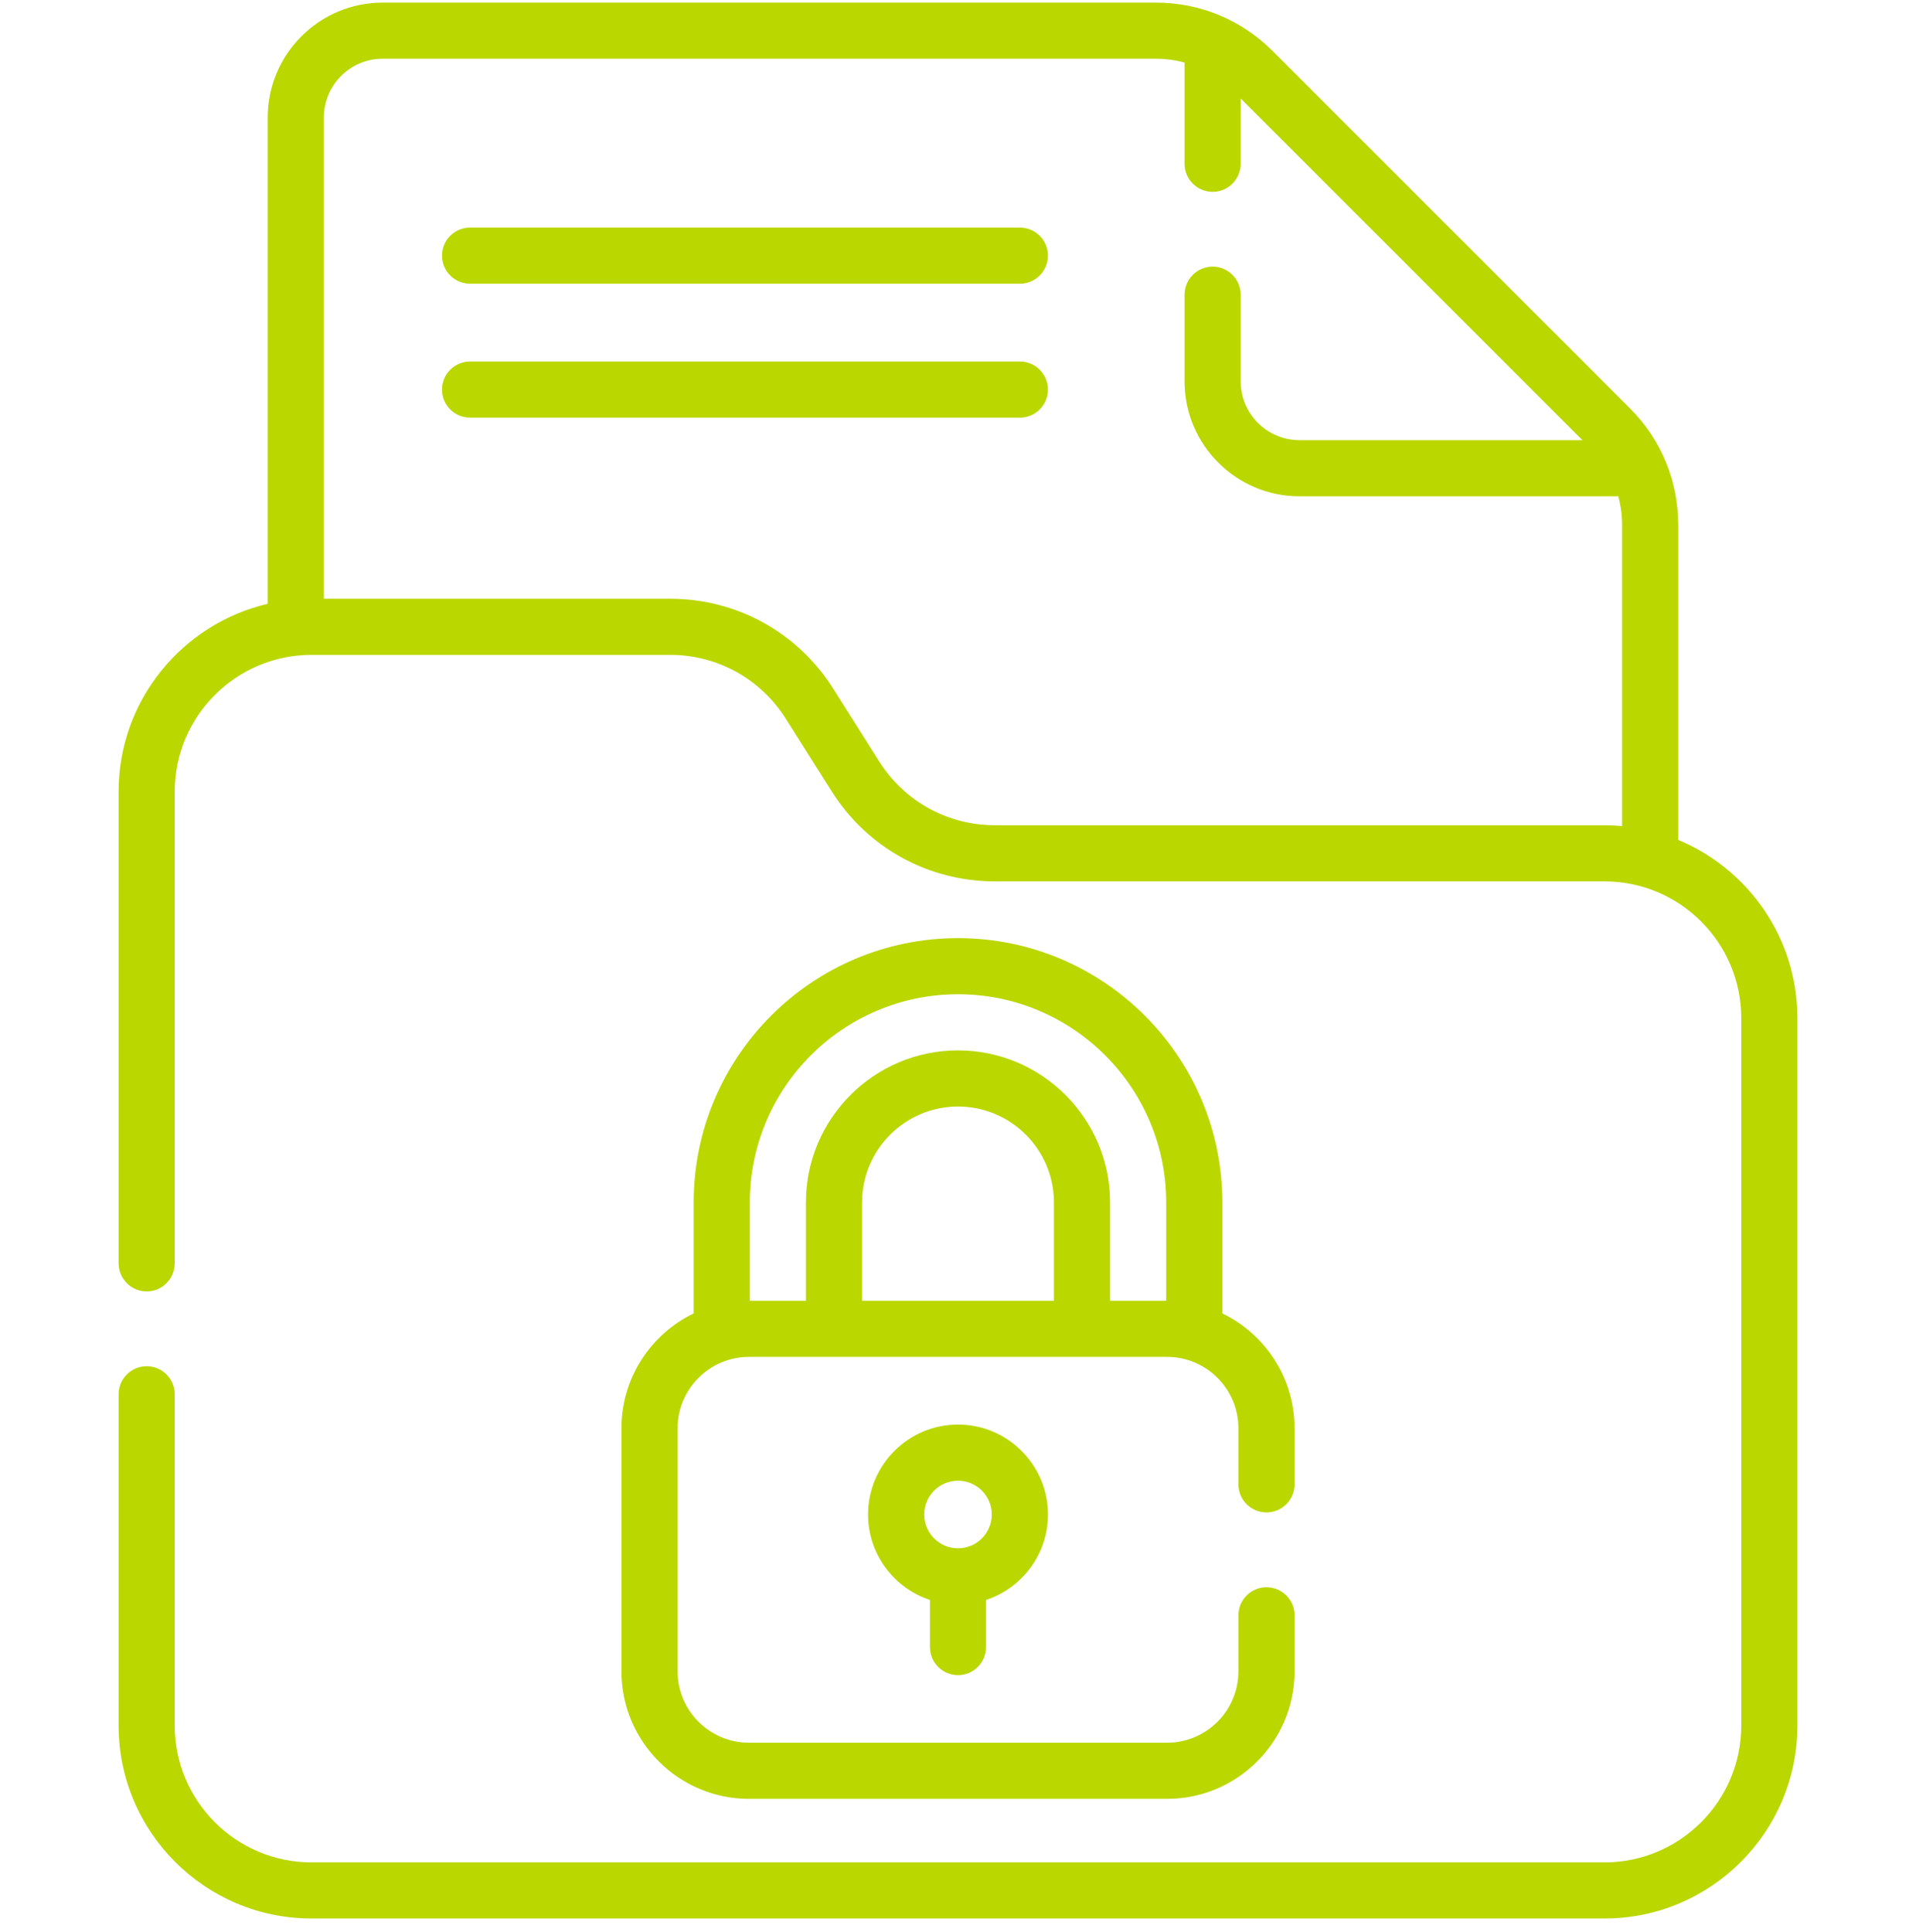 <svg width="118" height="119" viewBox="0 0 118 119" fill="none" xmlns="http://www.w3.org/2000/svg">
<g clip-path="url(#clip0_59_261)">
<path d="M103.357 51.731V32.333C103.357 29.618 102.3 27.066 100.382 25.147L78.373 3.138C76.452 1.218 73.9 0.16 71.187 0.16H23.568C19.664 0.16 16.488 3.336 16.488 7.24V37.189C11.232 38.414 7.304 43.134 7.304 48.757V77.808C7.304 78.763 8.078 79.537 9.033 79.537C9.988 79.537 10.761 78.763 10.761 77.808V48.757C10.761 44.112 14.54 40.333 19.185 40.333H41.267C44.173 40.333 46.835 41.8 48.389 44.258L51.228 48.749C53.418 52.215 57.173 54.284 61.272 54.284H98.814C103.459 54.284 107.238 58.062 107.238 62.708V106.279C107.238 110.924 103.46 114.703 98.814 114.703H19.185C14.54 114.703 10.761 110.924 10.761 106.279V85.875C10.761 84.92 9.988 84.146 9.033 84.146C8.078 84.146 7.304 84.92 7.304 85.875V106.279C7.304 112.83 12.634 118.16 19.185 118.16H98.814C105.366 118.16 110.696 112.83 110.696 106.279V62.708C110.696 57.765 107.661 53.519 103.357 51.731ZM61.273 50.827C58.366 50.827 55.704 49.36 54.151 46.902L51.311 42.41C49.12 38.945 45.366 36.876 41.267 36.876H19.945V7.24C19.945 5.243 21.57 3.617 23.568 3.617H71.187C71.792 3.617 72.384 3.699 72.953 3.854V10.086C72.953 11.04 73.727 11.814 74.682 11.814C75.636 11.814 76.41 11.04 76.41 10.086V6.065L97.456 27.111H80.033C78.035 27.111 76.41 25.485 76.41 23.488V18.152C76.41 17.198 75.636 16.424 74.682 16.424C73.727 16.424 72.953 17.198 72.953 18.152V23.488C72.953 27.392 76.129 30.568 80.033 30.568H99.665C99.819 31.136 99.9 31.728 99.9 32.333V50.879C99.542 50.846 99.181 50.827 98.815 50.827L61.273 50.827Z" fill="#BAD700"/>
<path d="M58.999 57.779C50.023 57.779 42.721 65.081 42.721 74.057V80.892C40.091 82.164 38.273 84.859 38.273 87.97V102.937C38.273 107.268 41.798 110.792 46.13 110.792H71.87C76.202 110.792 79.727 107.268 79.727 102.937V99.487C79.727 98.532 78.953 97.758 77.998 97.758C77.043 97.758 76.27 98.532 76.27 99.487V102.937C76.27 105.362 74.296 107.335 71.87 107.335H46.13C43.704 107.335 41.731 105.362 41.731 102.937V87.97C41.731 85.544 43.704 83.57 46.13 83.57H71.87C74.296 83.57 76.27 85.544 76.27 87.97V91.42C76.27 92.375 77.043 93.149 77.998 93.149C78.953 93.149 79.727 92.375 79.727 91.42V87.97C79.727 84.859 77.909 82.164 75.28 80.892V74.057C75.279 65.081 67.977 57.779 58.999 57.779ZM59.001 61.236C66.071 61.236 71.823 66.988 71.823 74.057V80.113H68.365V74.057C68.365 68.894 64.165 64.693 59.001 64.693C53.837 64.693 49.635 68.894 49.635 74.057V80.113H46.178V74.057C46.178 66.988 51.929 61.236 59.001 61.236ZM64.908 80.113H53.092V74.057C53.092 70.8 55.743 68.15 59.001 68.15C62.258 68.15 64.908 70.8 64.908 74.057V80.113Z" fill="#BAD700"/>
<path d="M59 103.169C59.955 103.169 60.729 102.395 60.729 101.441V98.54C62.939 97.812 64.54 95.729 64.54 93.278C64.54 90.223 62.054 87.738 59 87.738C55.946 87.738 53.461 90.223 53.461 93.278C53.461 95.729 55.061 97.812 57.272 98.54V101.441C57.272 102.395 58.045 103.169 59 103.169ZM59 91.195C60.148 91.195 61.082 92.129 61.082 93.278C61.082 94.426 60.148 95.36 59 95.36C57.852 95.36 56.918 94.426 56.918 93.278C56.918 92.13 57.852 91.195 59 91.195Z" fill="#BAD700"/>
<path d="M62.811 14.016H28.951C27.996 14.016 27.222 14.79 27.222 15.745C27.222 16.699 27.996 17.473 28.951 17.473H62.811C63.766 17.473 64.54 16.699 64.54 15.745C64.54 14.79 63.766 14.016 62.811 14.016Z" fill="#BAD700"/>
<path d="M62.811 22.267H28.951C27.996 22.267 27.222 23.041 27.222 23.996C27.222 24.95 27.996 25.724 28.951 25.724H62.811C63.766 25.724 64.54 24.95 64.54 23.996C64.54 23.041 63.766 22.267 62.811 22.267Z" fill="#BAD700"/>
</g>
<defs>
<clipPath id="clip0_59_261">
<rect width="118" height="118" fill="white" transform="translate(0 0.16)"/>
</clipPath>
</defs>
</svg>
